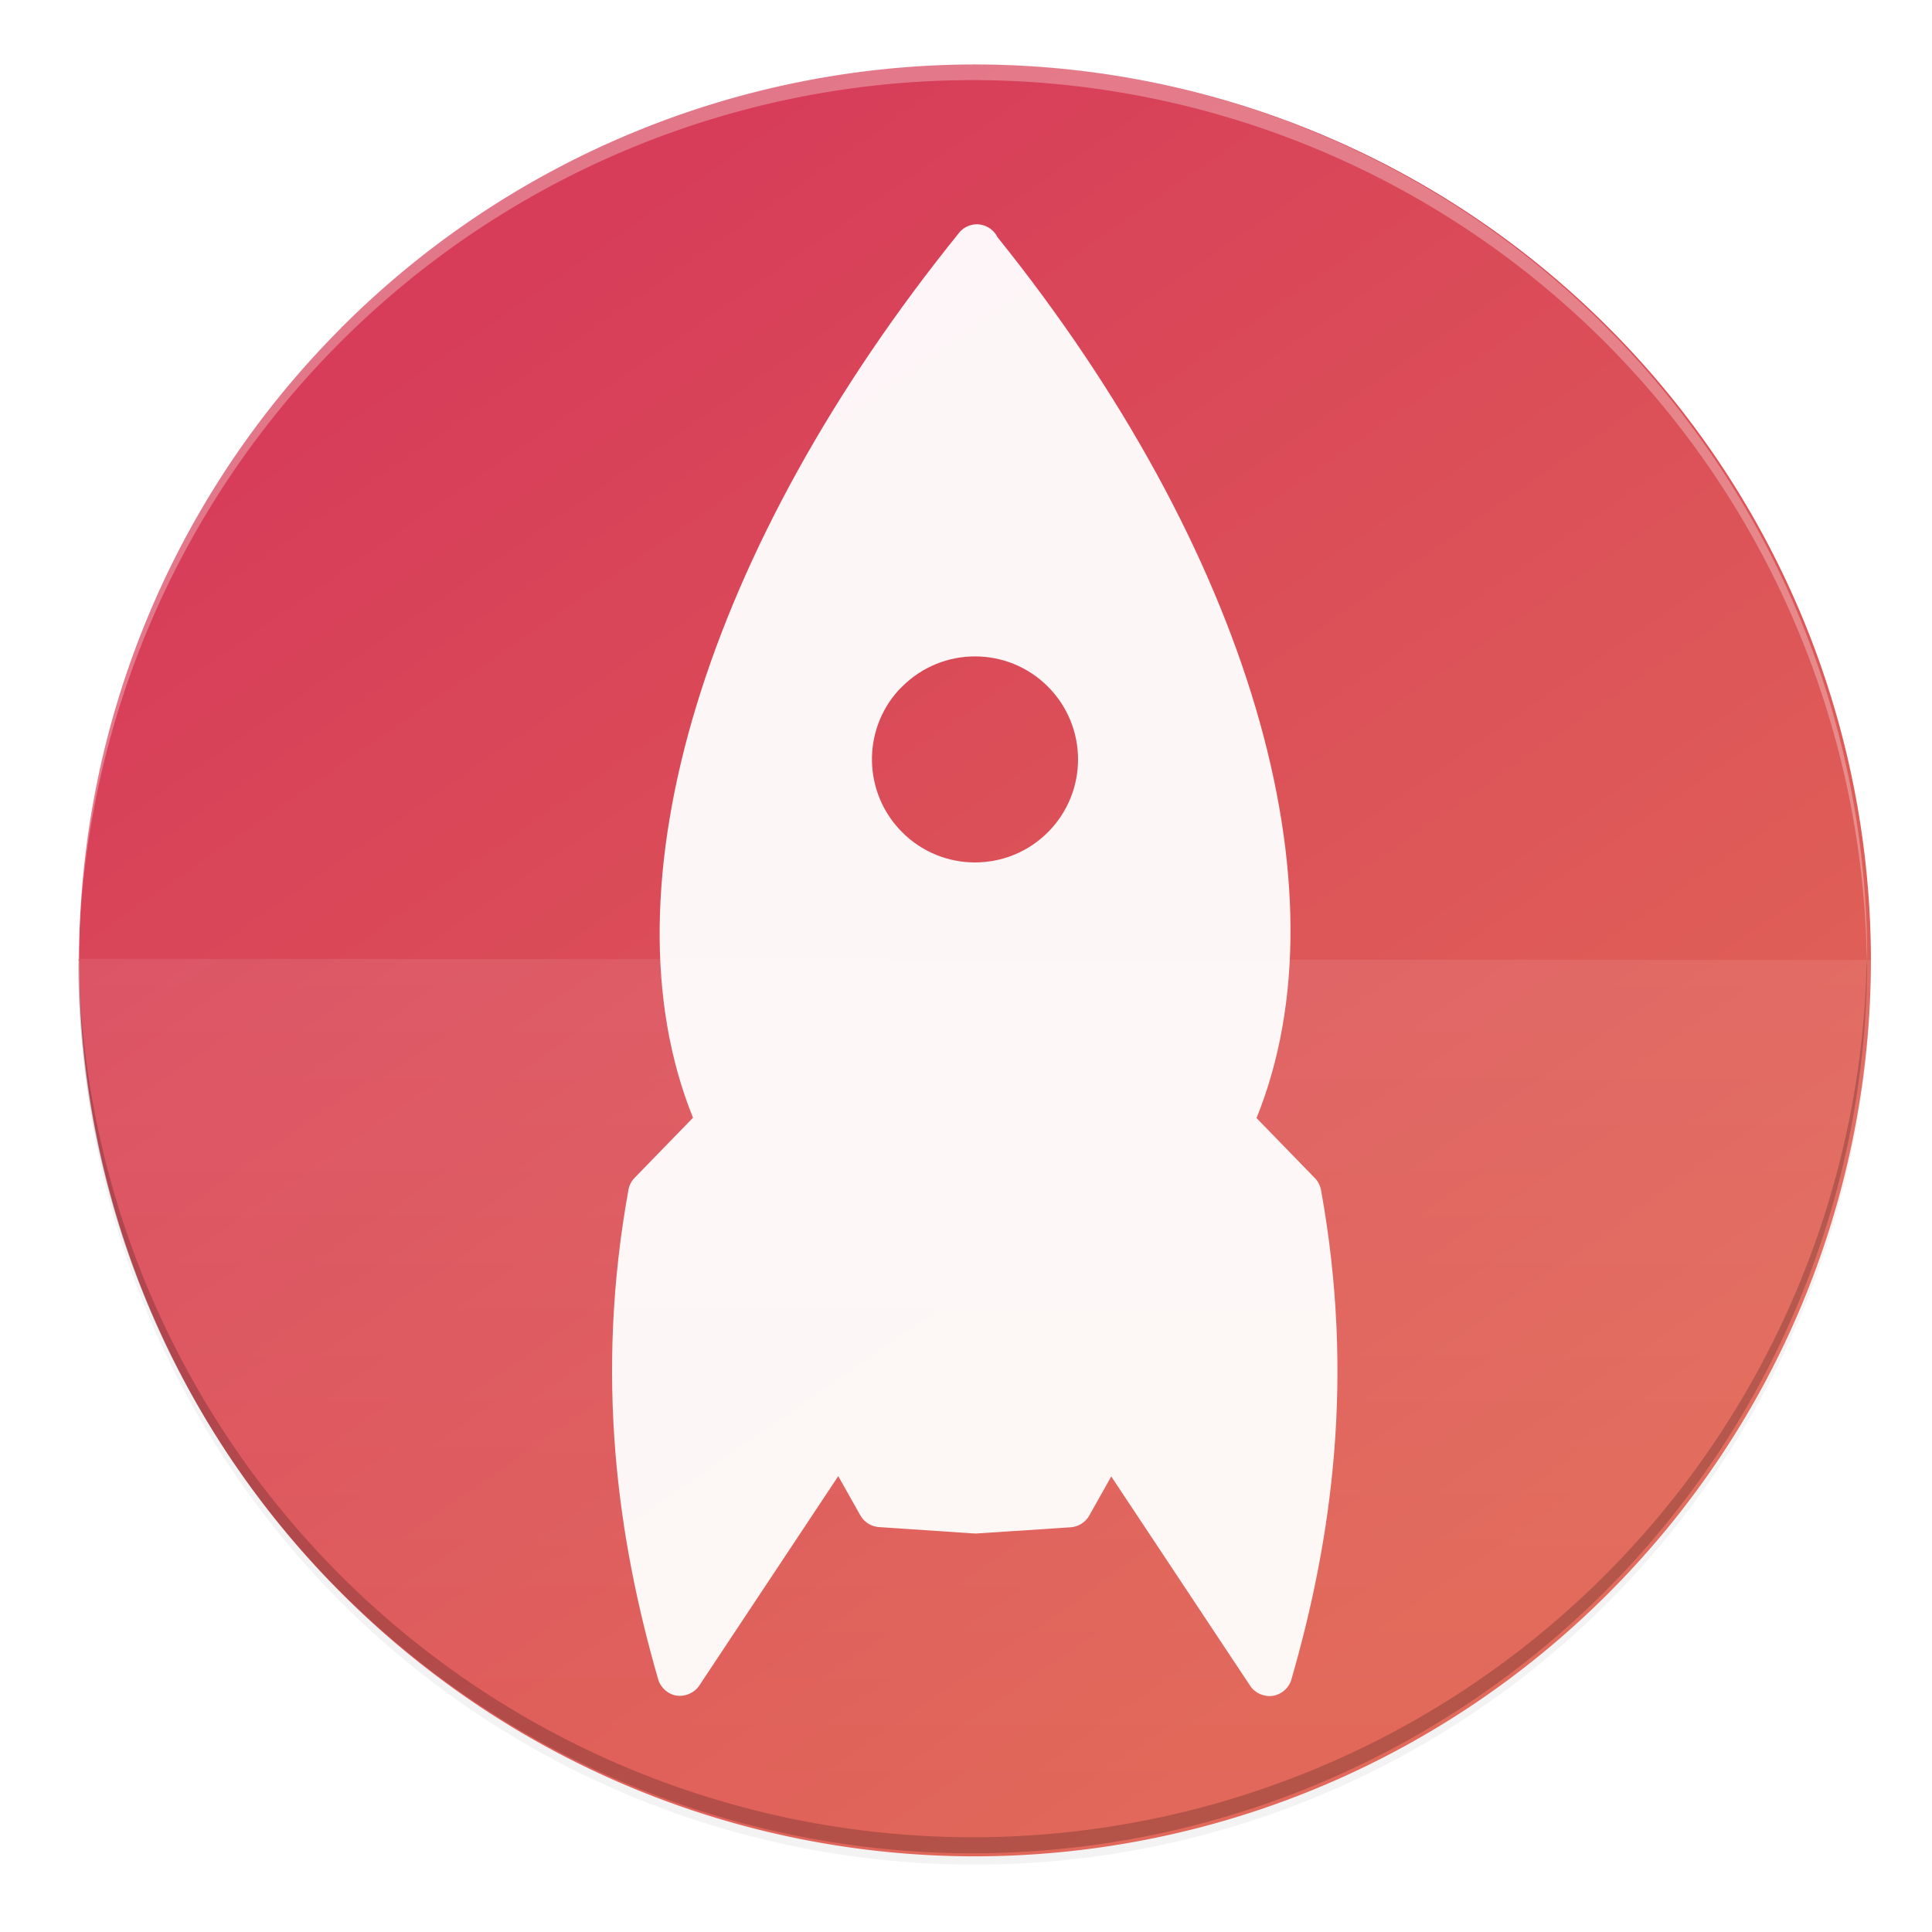<?xml version="1.0" encoding="UTF-8" standalone="no"?>
<!-- Created with Inkscape (http://www.inkscape.org/) -->

<svg
   width="64mm"
   height="64mm"
   viewBox="0 0 64 64"
   version="1.1"
   id="svg1128"
   inkscape:version="1.1.2 (0a00cf5339, 2022-02-04)"
   sodipodi:docname="deepin-launcher.svg"
   xmlns:inkscape="http://www.inkscape.org/namespaces/inkscape"
   xmlns:sodipodi="http://sodipodi.sourceforge.net/DTD/sodipodi-0.dtd"
   xmlns:xlink="http://www.w3.org/1999/xlink"
   xmlns="http://www.w3.org/2000/svg"
   xmlns:svg="http://www.w3.org/2000/svg">
  <sodipodi:namedview
     id="namedview1130"
     pagecolor="#ffffff"
     bordercolor="#666666"
     borderopacity="1.0"
     inkscape:pageshadow="2"
     inkscape:pageopacity="0.0"
     inkscape:pagecheckerboard="0"
     inkscape:document-units="mm"
     showgrid="false"
     inkscape:zoom="0.56252588"
     inkscape:cx="119.99448"
     inkscape:cy="255.09938"
     inkscape:window-width="1920"
     inkscape:window-height="1028"
     inkscape:window-x="0"
     inkscape:window-y="24"
     inkscape:window-maximized="1"
     inkscape:current-layer="layer1" />
  <defs
     id="defs1125">
    <linearGradient
       inkscape:collect="always"
       id="linearGradient1915">
      <stop
         style="stop-color:#ffffff;stop-opacity:0.086"
         offset="0"
         id="stop1911" />
      <stop
         style="stop-color:#ffffff;stop-opacity:0.014"
         offset="1"
         id="stop1913" />
    </linearGradient>
    <linearGradient
       inkscape:collect="always"
       id="linearGradient1702">
      <stop
         style="stop-color:#d73d59;stop-opacity:1"
         offset="0"
         id="stop1698" />
      <stop
         style="stop-color:#e16657;stop-opacity:0.999"
         offset="1"
         id="stop1700" />
    </linearGradient>
    <filter
       inkscape:collect="always"
       style="color-interpolation-filters:sRGB"
       id="filter48967"
       x="-0.012"
       width="1.024"
       y="-0.012"
       height="1.024">
      <feGaussianBlur
         inkscape:collect="always"
         stdDeviation="1.12"
         id="feGaussianBlur48969" />
    </filter>
    <filter
       inkscape:collect="always"
       style="color-interpolation-filters:sRGB"
       id="filter48952"
       x="-0.048"
       width="1.096"
       y="-0.048"
       height="1.096">
      <feGaussianBlur
         inkscape:collect="always"
         stdDeviation="4.48"
         id="feGaussianBlur48954" />
    </filter>
    <clipPath
       clipPathUnits="userSpaceOnUse"
       id="clipPath951">
      <path
         style="opacity:1;fill:#8c59d9;fill-opacity:1;stroke:none;stroke-width:2;stroke-linecap:round;stroke-linejoin:round;stroke-miterlimit:4;stroke-dasharray:none;stroke-dashoffset:0;stroke-opacity:1"
         d="M 188.969,44 C 261.617,44 272,54.357 272,126.938 v 58.125 C 272,257.643 261.617,268 188.969,268 h -73.938 C 42.383,268 32,257.643 32,185.062 v -58.125 C 32,54.357 42.383,44 115.031,44 Z"
         id="path953"
         inkscape:connector-curvature="0"
         sodipodi:nodetypes="sssssssss" />
    </clipPath>
    <linearGradient
       inkscape:collect="always"
       xlink:href="#linearGradient1702"
       id="linearGradient1704"
       x1="64.971"
       y1="34.91"
       x2="180.013"
       y2="200.593"
       gradientUnits="userSpaceOnUse"
       gradientTransform="translate(2.1365172e-8)" />
    <linearGradient
       inkscape:collect="always"
       xlink:href="#linearGradient1915"
       id="linearGradient1917"
       x1="151.588"
       y1="120.665"
       x2="151.588"
       y2="226.717"
       gradientUnits="userSpaceOnUse" />
  </defs>
  <g
     inkscape:label="Capa 1"
     inkscape:groupmode="layer"
     id="layer1">
    <circle
       style="display:inline;opacity:0.1;fill:#000000;fill-opacity:1;stroke:none;stroke-width:1;stroke-linecap:round;stroke-linejoin:round;stroke-miterlimit:4;stroke-dasharray:none;stroke-opacity:1;filter:url(#filter48967);enable-background:new"
       id="path11042-4"
       r="112"
       cy="157"
       cx="152"
       transform="matrix(0.265,0,0,0.265,-7.996,-9.517)" />
    <circle
       style="display:inline;opacity:0.2;fill:#000000;fill-opacity:1;stroke:none;stroke-width:1;stroke-linecap:round;stroke-linejoin:round;stroke-miterlimit:4;stroke-dasharray:none;stroke-opacity:1;filter:url(#filter48952);enable-background:new"
       id="path11042-9"
       r="112"
       cy="157"
       cx="152"
       transform="matrix(0.265,0,0,0.265,-7.996,-9.517)" />
    <g
       clip-path="url(#clipPath951)"
       id="g915"
       style="display:inline;fill:#df6060;fill-opacity:1;enable-background:new"
       transform="matrix(0.265,0,0,0.265,-7.983,-9.526)">
      <g
         transform="matrix(0.5,0,0,0.5,-80.051,141.949)"
         style="display:inline;fill:#df6060;fill-opacity:1;enable-background:new"
         id="g1153">
        <path
           id="path4687"
           style="opacity:1;fill:url(#linearGradient1704);fill-opacity:1;stroke:none;stroke-width:5.595"
           d="m 121.777,7.943 -0.143,0.059 A 112,112 0 0 0 42.742,40.783 l -0.088,0.037 -0.043,0.105 A 112,112 0 0 0 9.836,119.801 l -0.059,0.143 c 0,0 0.055,0.127 0.055,0.127 a 112,112 0 0 0 32.799,79.021 112,112 0 0 0 79.199,32.902 112,112 0 0 0 0.049,-0.002 112,112 0 0 0 79.047,-32.799 112,112 0 0 0 32.9,-79.148 h 0.002 a 112,112 0 0 0 0.002,-0.051 112,112 0 0 0 -0.002,-0.049 112,112 0 0 0 -32.852,-79.098 112,112 0 0 0 -78.994,-32.846 112,112 0 0 0 -0.076,-0.004 c -4.2e-4,-1.809e-4 -0.129,-0.055 -0.129,-0.055 z"
           transform="matrix(2,0,0,2,220.444,-211.888)" />
        <path
           d="m 460.358,-154.079 c -0.078,0.09 -0.142,0.174 -0.215,0.269 -63.052,77.969 -89.9,163.477 -66.533,221.248 l -14.639,15.069 c -0.771,0.81 -1.311,1.853 -1.504,2.955 -8.422,46.579 -2.809,86.953 7.44,122.402 0.603,2.08 2.453,3.729 4.593,4.056 2.141,0.327 4.472,-0.693 5.668,-2.498 l 34.757,-52.378 5.533,9.831 c 0.92,1.64 2.691,2.765 4.566,2.901 l 23.556,1.585 c 0.016,-6.1e-4 0.037,3.4e-4 0.054,0 0.26,0.026 0.518,0.036 0.779,0.027 l 23.637,-1.558 c 1.879,-0.123 3.663,-1.237 4.593,-2.874 l 5.533,-9.831 34.757,52.378 c 1.196,1.805 3.5,2.798 5.641,2.471 2.141,-0.327 4.017,-1.949 4.62,-4.029 10.248,-35.447 15.862,-75.768 7.44,-122.349 -0.193,-1.102 -0.706,-2.171 -1.477,-2.982 L 534.492,67.519 c 23.291,-57.479 -2.254,-142.495 -64.76,-220.228 -0.804,-1.677 -2.512,-2.897 -4.351,-3.17 -1.84,-0.273 -3.767,0.428 -5.023,1.8 z m -15.391,114.667 c 0.295,-0.326 0.626,-0.626 0.94,-0.94 10.06,-10.06 26.362,-10.06 36.422,0 10.06,10.06 10.06,26.362 0,36.423 -10.06,10.06 -26.362,10.06 -36.422,0 -9.746,-9.746 -10.077,-25.37 -0.94,-35.482 z"
           fill="#ffffff"
           fill-opacity="0.806"
           id="path9"
           style="fill:#ffffff;fill-opacity:0.948;stroke-width:1.216" />
        <path
           id="path1795"
           style="opacity:1;fill:url(#linearGradient1917);fill-opacity:1;stroke:none;stroke-width:5.595"
           d="m 9.836,119.801 -0.059,0.143 0.055,0.127 c 0.045,29.643 11.839,58.059 32.799,79.021 20.989,21.041 49.48,32.877 79.199,32.902 l 0.049,-0.002 c 29.652,-0.038 58.078,-11.833 79.047,-32.799 21.028,-20.977 32.862,-49.447 32.9,-79.148 h 0.002 l 0.002,-0.051 -0.002,-0.049 z"
           transform="matrix(2,0,0,2,220.444,-211.888)"
           sodipodi:nodetypes="cccccccccccc" />
      </g>
    </g>
    <path
       inkscape:connector-curvature="0"
       style="display:inline;opacity:0.2;fill:#000000;fill-opacity:1;stroke:none;stroke-width:0.265;stroke-linecap:round;stroke-linejoin:round;stroke-miterlimit:4;stroke-dasharray:none;stroke-opacity:1;enable-background:new"
       d="M 32.22,61.392 A 29.633,29.633 0 0 1 2.587,31.758 a 29.633,29.633 0 0 1 0.011,-0.31 29.633,29.633 0 0 0 29.622,29.414 29.633,29.633 0 0 0 29.622,-29.324 29.633,29.633 0 0 1 0.011,0.22 29.633,29.633 0 0 1 -29.633,29.633 z"
       id="path11042-1-7" />
    <path
       style="display:inline;opacity:0.3;fill:#ffffff;fill-opacity:1;stroke:none;stroke-width:0.265;stroke-linecap:round;stroke-linejoin:round;stroke-miterlimit:4;stroke-dasharray:none;stroke-opacity:1;enable-background:new"
       d="M 32.22,2.125 A 29.633,29.633 0 0 0 2.587,31.758 29.633,29.633 0 0 0 2.598,32.068 29.633,29.633 0 0 1 32.22,2.654 29.633,29.633 0 0 1 61.843,31.978 29.633,29.633 0 0 0 61.854,31.758 29.633,29.633 0 0 0 32.22,2.125 Z"
       id="path11042-1"
       inkscape:connector-curvature="0" />
  </g>
</svg>
